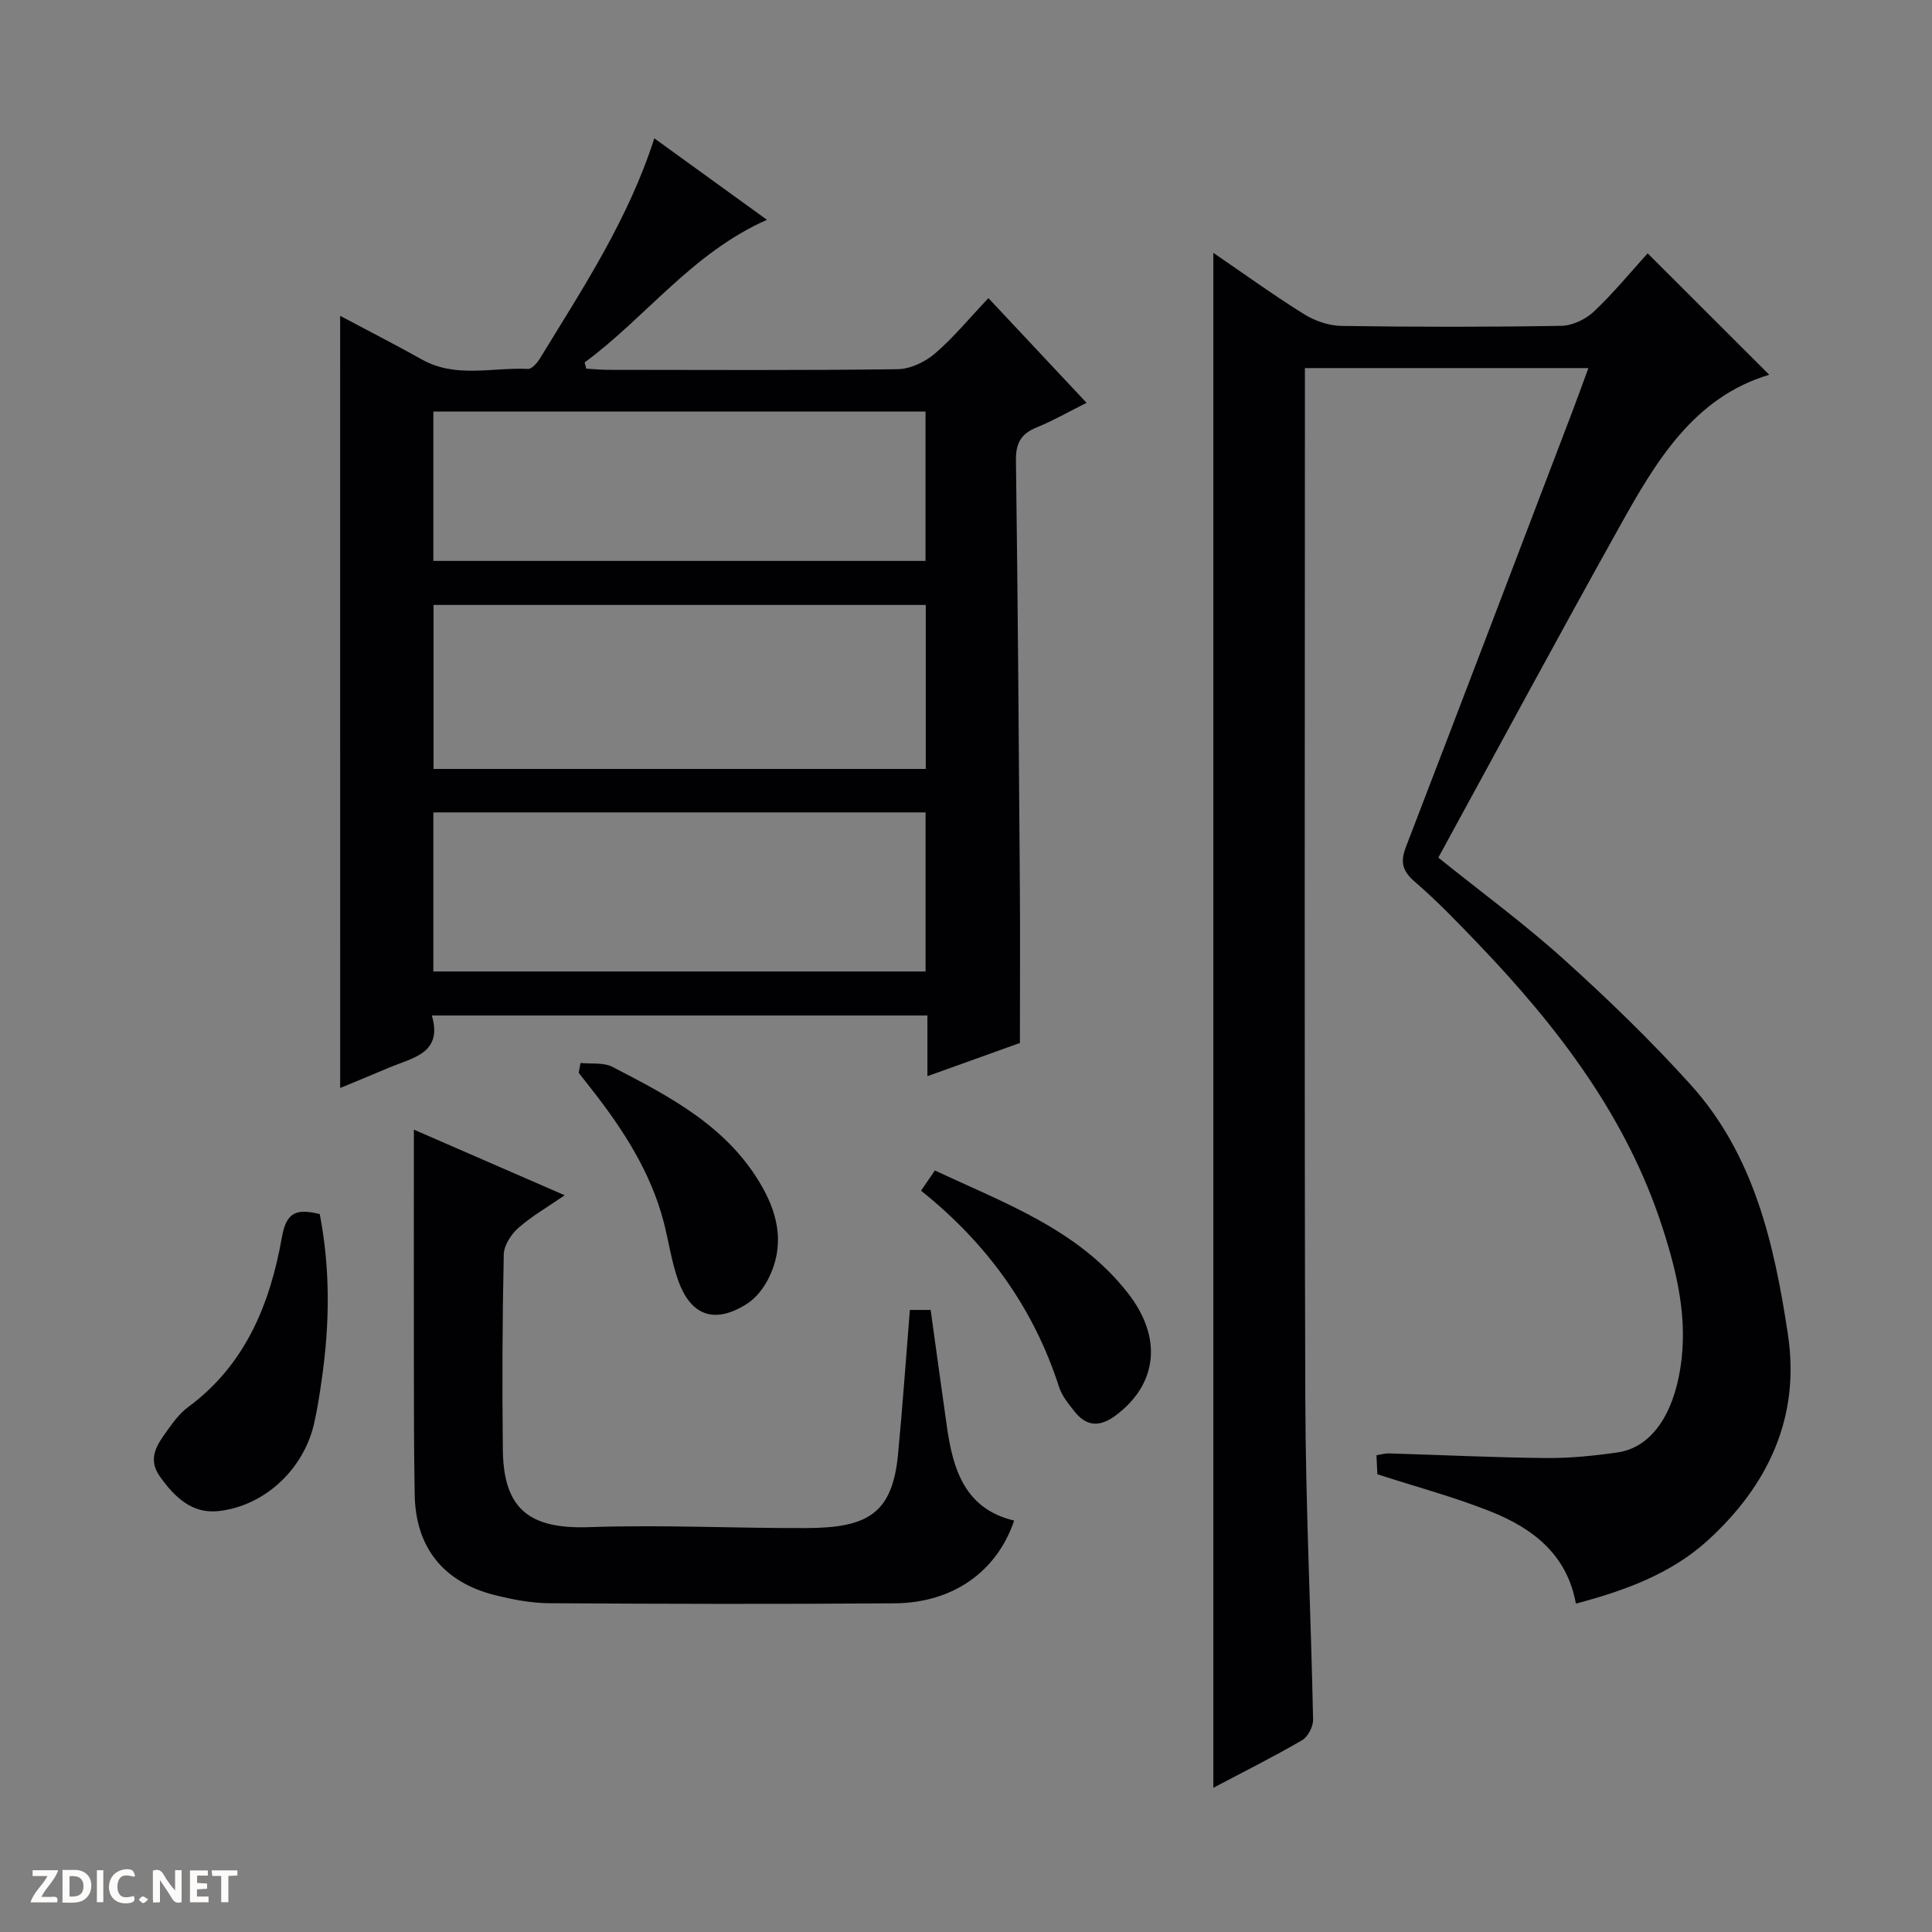 <svg enable-background="new 0 0 400 400" viewBox="0 0 400 400" xmlns="http://www.w3.org/2000/svg"><rect x="0" y="0" width="400" height="400" fill="#808080" stroke="none"/><g fill="#fcfbfa"><path d="m37.59 393.81c-.92.31-1.52.05-2-.78-.7-1.2-1.52-2.34-2.47-3.78v4.59c-.55.03-.95.05-1.41.07-.03-.37-.06-.64-.06-.91 0-1.91 0-3.81 0-5.7 1.13-.41 1.77-.03 2.29.91.62 1.11 1.38 2.14 2.31 3.19v-4.2h1.35v6.61z"/><path d="m12.94 393.88v-6.75c1.9.19 3.93-.54 5.37 1.29.8 1.01.78 2.88.03 3.97-1.37 1.97-3.4 1.51-6.4 1.49m2.45-1.22c2.04.12 2.92-.58 2.89-2.21-.03-1.51-.98-2.19-2.89-2z"/><path d="m11.81 393.87h-5.49c.68-2.18 2.47-3.48 3.51-5.45h-3.08v-1.21h5.29c-.71 2.13-2.44 3.48-3.47 5.51.86 0 1.63.04 2.39-.01.79-.05 1.14.21.85 1.16"/><path d="m39.33 393.86v-6.61h3.7v1.07h-2.22v1.52c.68.04 1.34.09 2.07.13v1.07c-.72.05-1.38.09-2.1.14v1.48h2.4v1.19h-3.85z"/><path d="m27.71 388.56c-1.15-.3-2.46-.61-3.1.64-.37.73-.41 1.93-.06 2.67.63 1.35 1.99.93 3.17.68.35.94-.01 1.32-.93 1.46-1.62.25-3.05-.27-3.76-1.48-.73-1.24-.6-3.03.31-4.17.88-1.11 2.71-1.7 4-1.16.32.13.44.74.65 1.12-.1.08-.19.16-.28.24"/><path d="m49.15 387.24v1.07c-.59.02-1.17.05-1.87.08v5.44h-1.48v-5.44h-1.85c-.05-.4-.08-.73-.13-1.15z"/><path d="m20.06 387.21h1.33v6.62h-1.33z"/><path d="m30.68 393.25c-.39.38-.8.79-1.05.76-.32-.05-.6-.45-.9-.7.26-.24.51-.64.8-.67.29-.04.62.3 1.15.61"/></g><path d="m328.86 76.21c-19.81 0-38.94 0-58.69 0v5.53c0 69.32-.14 138.65.08 207.97.07 22.11 1.16 44.22 1.61 66.34.03 1.44-1.08 3.55-2.29 4.25-5.86 3.41-11.94 6.45-18.36 9.84 0-106.01 0-211.55 0-317.79 6.46 4.41 12.48 8.77 18.77 12.69 2.25 1.4 5.16 2.4 7.78 2.44 15.16.23 30.33.24 45.49-.02 2.3-.04 5.05-1.35 6.75-2.96 4.1-3.87 7.7-8.27 11.13-12.05 8.35 8.34 16.65 16.63 25.17 25.14-15.6 4.65-23.45 17.92-30.92 31.32-12.7 22.76-25.06 45.72-37.59 68.65 9 7.24 17.86 13.73 25.97 21.05 9.13 8.23 18.01 16.82 26.25 25.94 13.15 14.55 17.32 32.98 20.15 51.66 2.62 17.24-4.12 31.34-16.57 42.7-7.59 6.92-17.2 10.43-27.32 13.1-1.83-10.15-8.9-15.56-17.5-19.01-7.52-3.02-15.41-5.11-23.6-7.77-.04-.8-.11-2.25-.19-3.93.98-.16 1.76-.41 2.54-.39 10.81.32 21.62.85 32.43.96 4.97.05 9.98-.45 14.9-1.15 6.92-.99 11.51-7.62 13.06-17.52 1.57-10.02-.63-19.46-3.65-28.85-7.42-23.1-21.73-41.72-38.2-58.93-4.26-4.45-8.55-8.91-13.21-12.93-2.6-2.24-2.93-4.15-1.75-7.19 11.51-29.91 22.91-59.87 34.33-89.81 1.13-2.94 2.18-5.89 3.43-9.28z" fill="#010104"/><path d="m70.42 65.39c5.85 3.11 11.44 5.96 16.91 9.03 7.07 3.97 14.66 1.59 22.01 1.96.79.04 1.9-1.27 2.47-2.2 8.82-14.46 18.22-28.62 23.66-45.54 7.85 5.68 15.54 11.24 23.32 16.87-15.48 6.84-25.03 20.16-37.75 29.53.11.43.22.85.33 1.28 1.49.09 2.99.25 4.48.25 19.99.02 39.98.13 59.97-.13 2.62-.03 5.69-1.48 7.73-3.23 3.88-3.32 7.16-7.34 11.09-11.49 7.02 7.49 13.46 14.36 20.32 21.68-3.68 1.84-6.92 3.7-10.35 5.1-3.23 1.32-4.32 3.27-4.27 6.81.39 29.3.6 58.6.81 87.9.08 10.63.01 21.26.01 32.73-5.52 1.98-11.98 4.3-19.15 6.87 0-4.55 0-8.44 0-12.56-34.31 0-68.07 0-102.6 0 2.31 7.85-3.98 8.73-8.9 10.81-3.31 1.41-6.65 2.77-10.08 4.2-.01-53.36-.01-106.22-.01-159.87zm19.34 59.86v33.95h101.91c0-11.5 0-22.6 0-33.95-33.87 0-67.47 0-101.91 0zm-.04 75.88h101.91c0-11.22 0-21.98 0-32.93-34.07 0-67.83 0-101.91 0zm0-85h101.9c0-10.56 0-20.65 0-30.93-34.07 0-67.84 0-101.9 0z" fill="#010104"/><path d="m85.69 233.88c9.97 4.34 20.3 8.83 31.23 13.59-3.49 2.4-6.79 4.29-9.6 6.76-1.5 1.32-2.98 3.6-3.02 5.48-.29 13.49-.35 26.99-.19 40.48.14 12.35 5.59 16.42 17.93 15.99 14.96-.53 29.96.25 44.94.19 12.53-.05 17.76-2.9 18.94-15.19.95-9.89 1.63-19.8 2.46-29.97h4.3c1.13 8.11 2.22 16.12 3.36 24.13 1.27 8.93 3.73 17.05 13.93 19.48-3.58 10.58-12.69 17.04-24.74 17.13-23.82.18-47.65.13-71.48-.02-3.77-.02-7.61-.76-11.29-1.68-10.66-2.66-16.41-9.89-16.6-20.75-.17-9.33-.16-18.66-.17-27.98-.02-15.79 0-31.57 0-47.64z" fill="#010104"/><path d="m66.2 251.36c2.2 11.38 2.07 22.75.43 34.14-.45 3.12-.91 6.24-1.62 9.3-2.16 9.4-10.2 16.97-19.72 18.05-5.57.63-9.22-2.96-12.23-7.22-2.6-3.69-.48-6.62 1.57-9.46 1.25-1.74 2.59-3.57 4.28-4.82 11.92-8.77 17.02-21.42 19.46-35.22.91-5.13 2.93-5.97 7.83-4.77z" fill="#010104"/><path d="m120.19 220.08c2.22.23 4.75-.15 6.6.8 11.96 6.19 23.96 12.4 31 24.82 3.5 6.17 4.59 12.46 1.34 18.96-.99 1.98-2.53 4-4.35 5.19-6.72 4.36-11.76 2.68-14.4-4.84-1.37-3.88-1.93-8.04-2.98-12.05-2.66-10.17-8.2-18.81-14.56-26.99-1-1.29-2.02-2.57-3.03-3.86.12-.68.25-1.35.38-2.03z" fill="#010104"/><path d="m190.69 246.52c1-1.45 1.82-2.64 2.87-4.19 14.55 6.83 29.73 12.25 39.99 25.43 7.2 9.25 6.07 18.82-2.53 25.27-3.29 2.47-6.06 2.37-8.57-.82-1.22-1.55-2.58-3.19-3.17-5.01-5.29-16.46-14.99-29.82-28.59-40.68z" fill="#010104"/></svg>